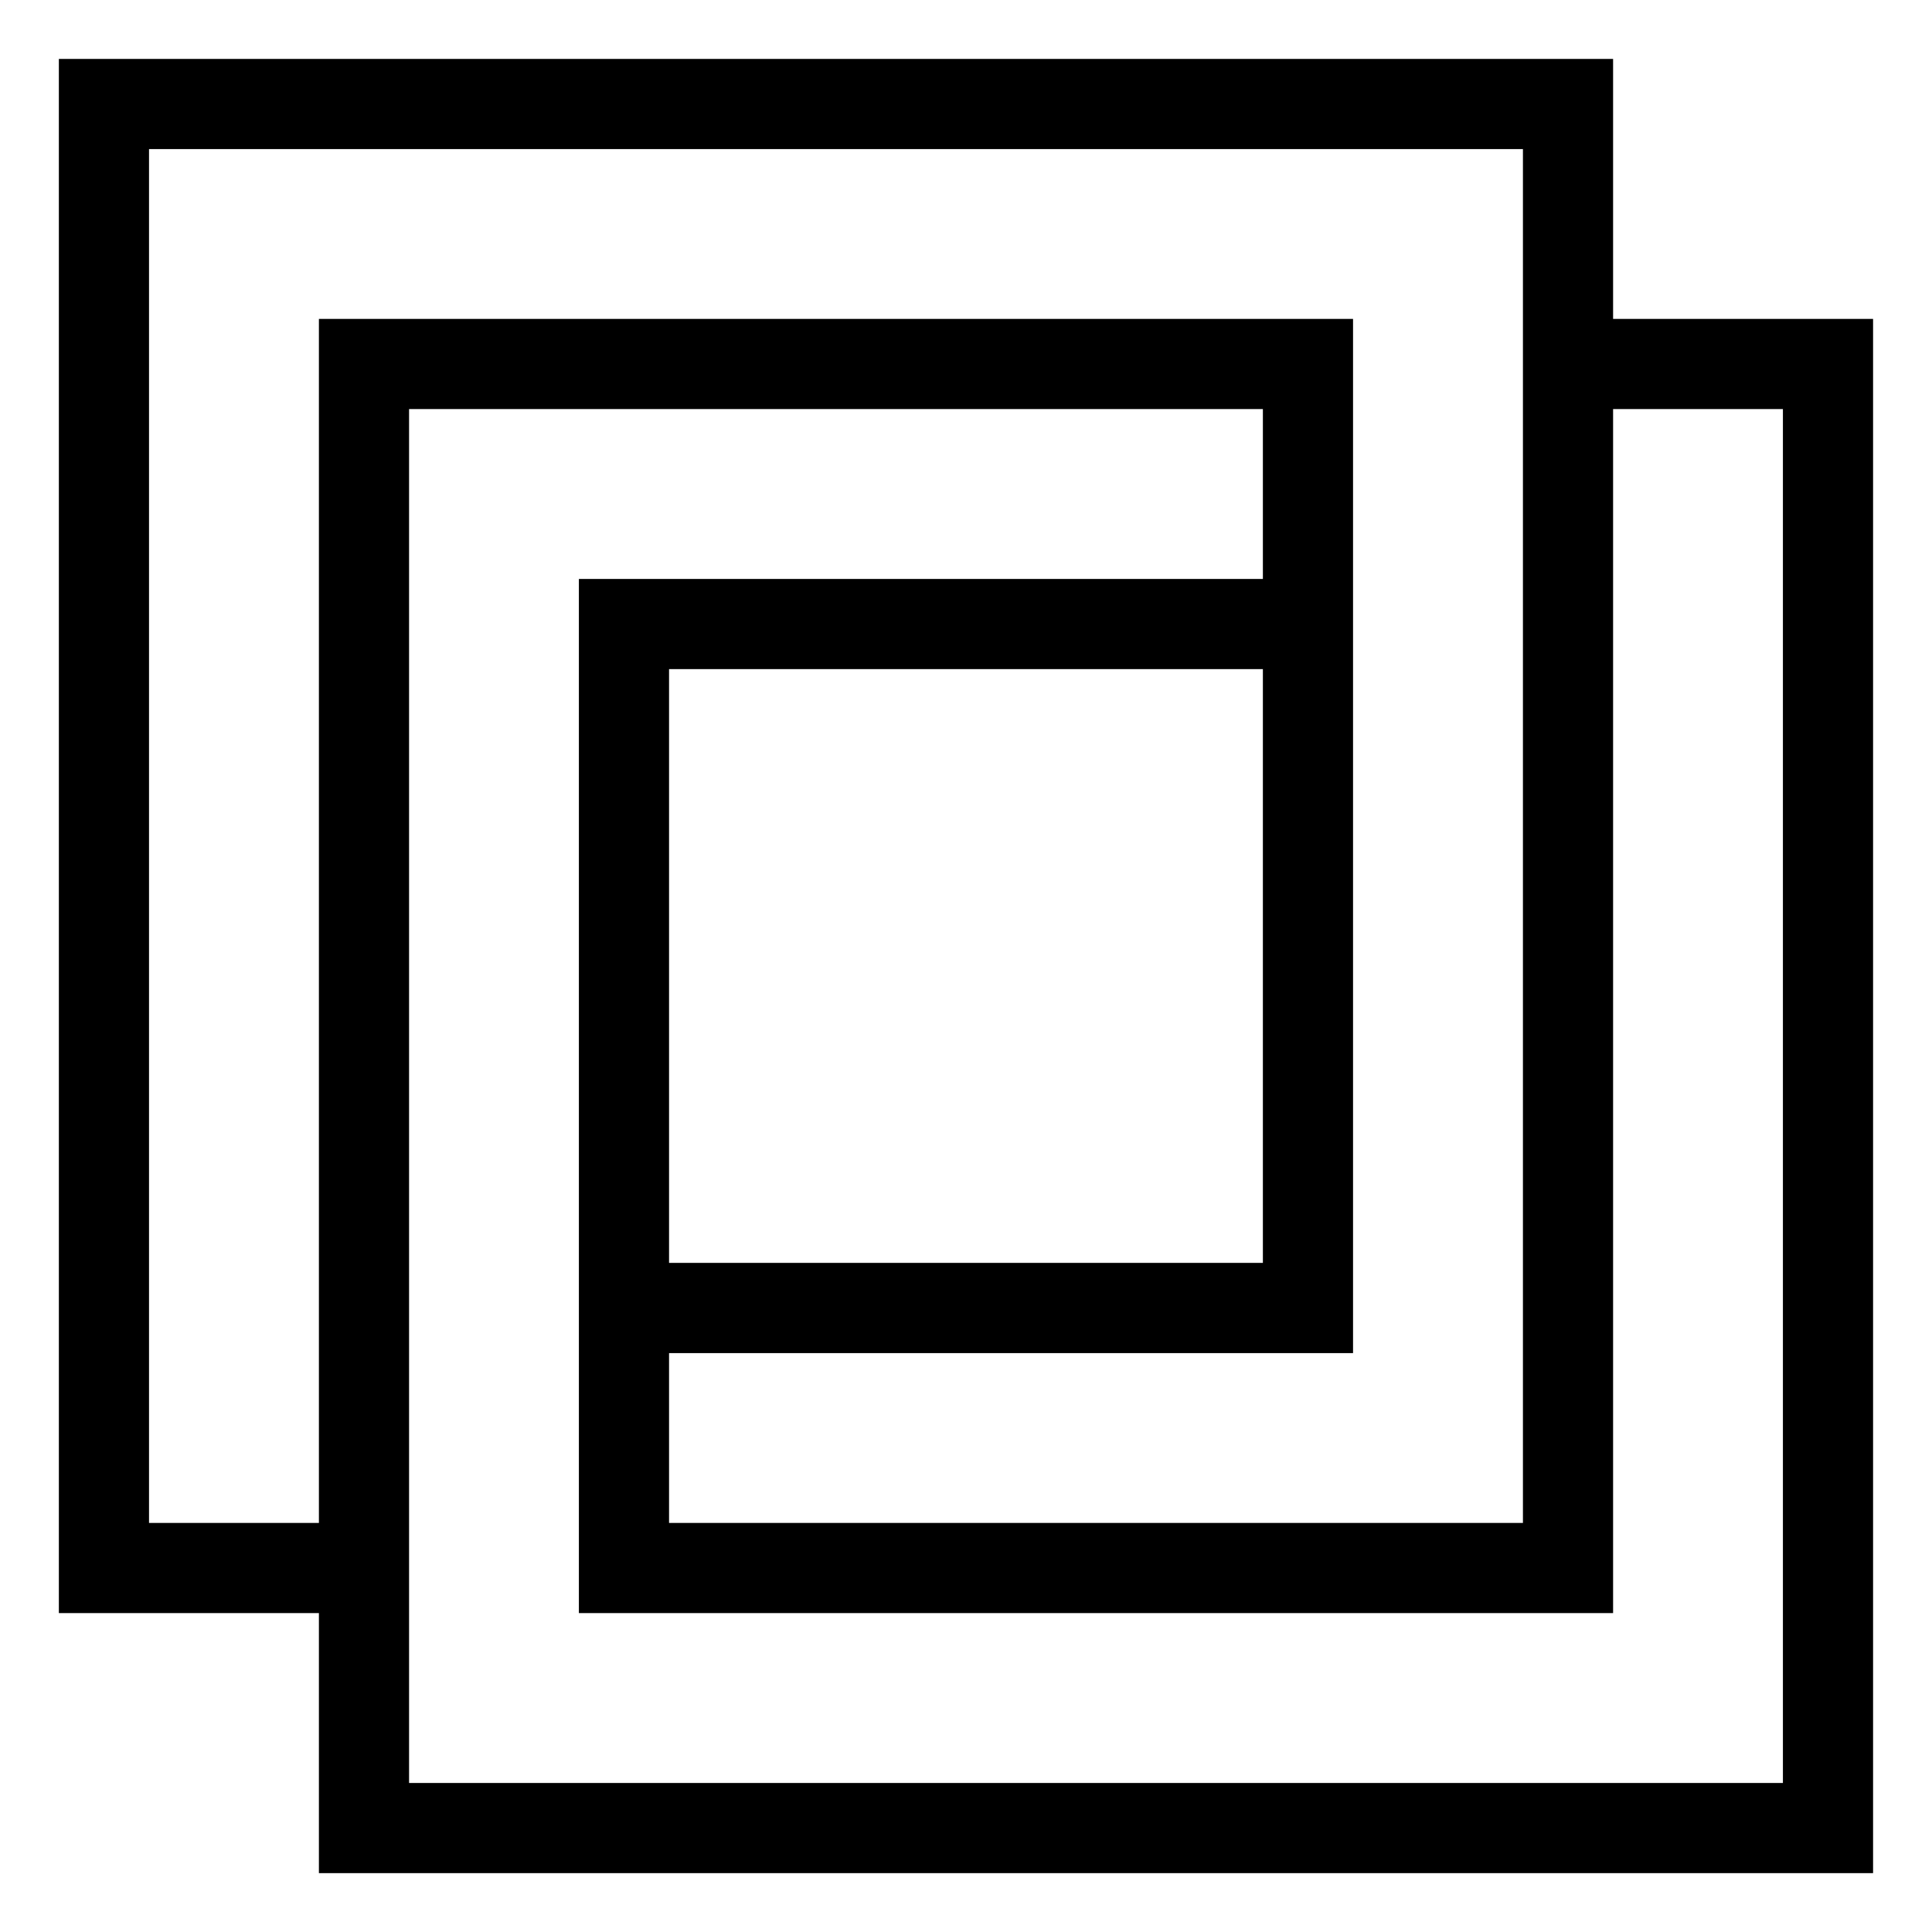 <svg width="30" height="30" viewBox="0 0 30 30" xmlns="http://www.w3.org/2000/svg">
<path fill-rule="evenodd" clip-rule="evenodd" d="M1.614 0.915H0.914V1.615V5.652V20.311V24.348V25.048H1.614H4.952V28.386V29.086H5.652H28.385H29.085V28.386V24.348V9.69V5.652V4.952H28.385H25.048V1.615V0.915H24.348H20.31H5.652H1.614ZM25.048 6.352V20.311V24.348V25.048H24.348H9.689H8.989V24.348V20.311V13.727V9.69V8.99H9.689H13.727H19.61V6.352H6.352V20.311V24.348V27.686H27.685V24.348V9.69V6.352H25.048ZM19.61 10.39H13.727H10.389V13.727V19.61H19.61V10.39ZM10.389 21.011V23.648H23.648V20.311V5.652V2.315H20.31H5.652H2.314V5.652V20.311V23.648H4.952V20.311V5.652V4.952H5.652H20.31H21.01V5.652V20.311V21.011H20.31H10.389Z"/>
</svg>
